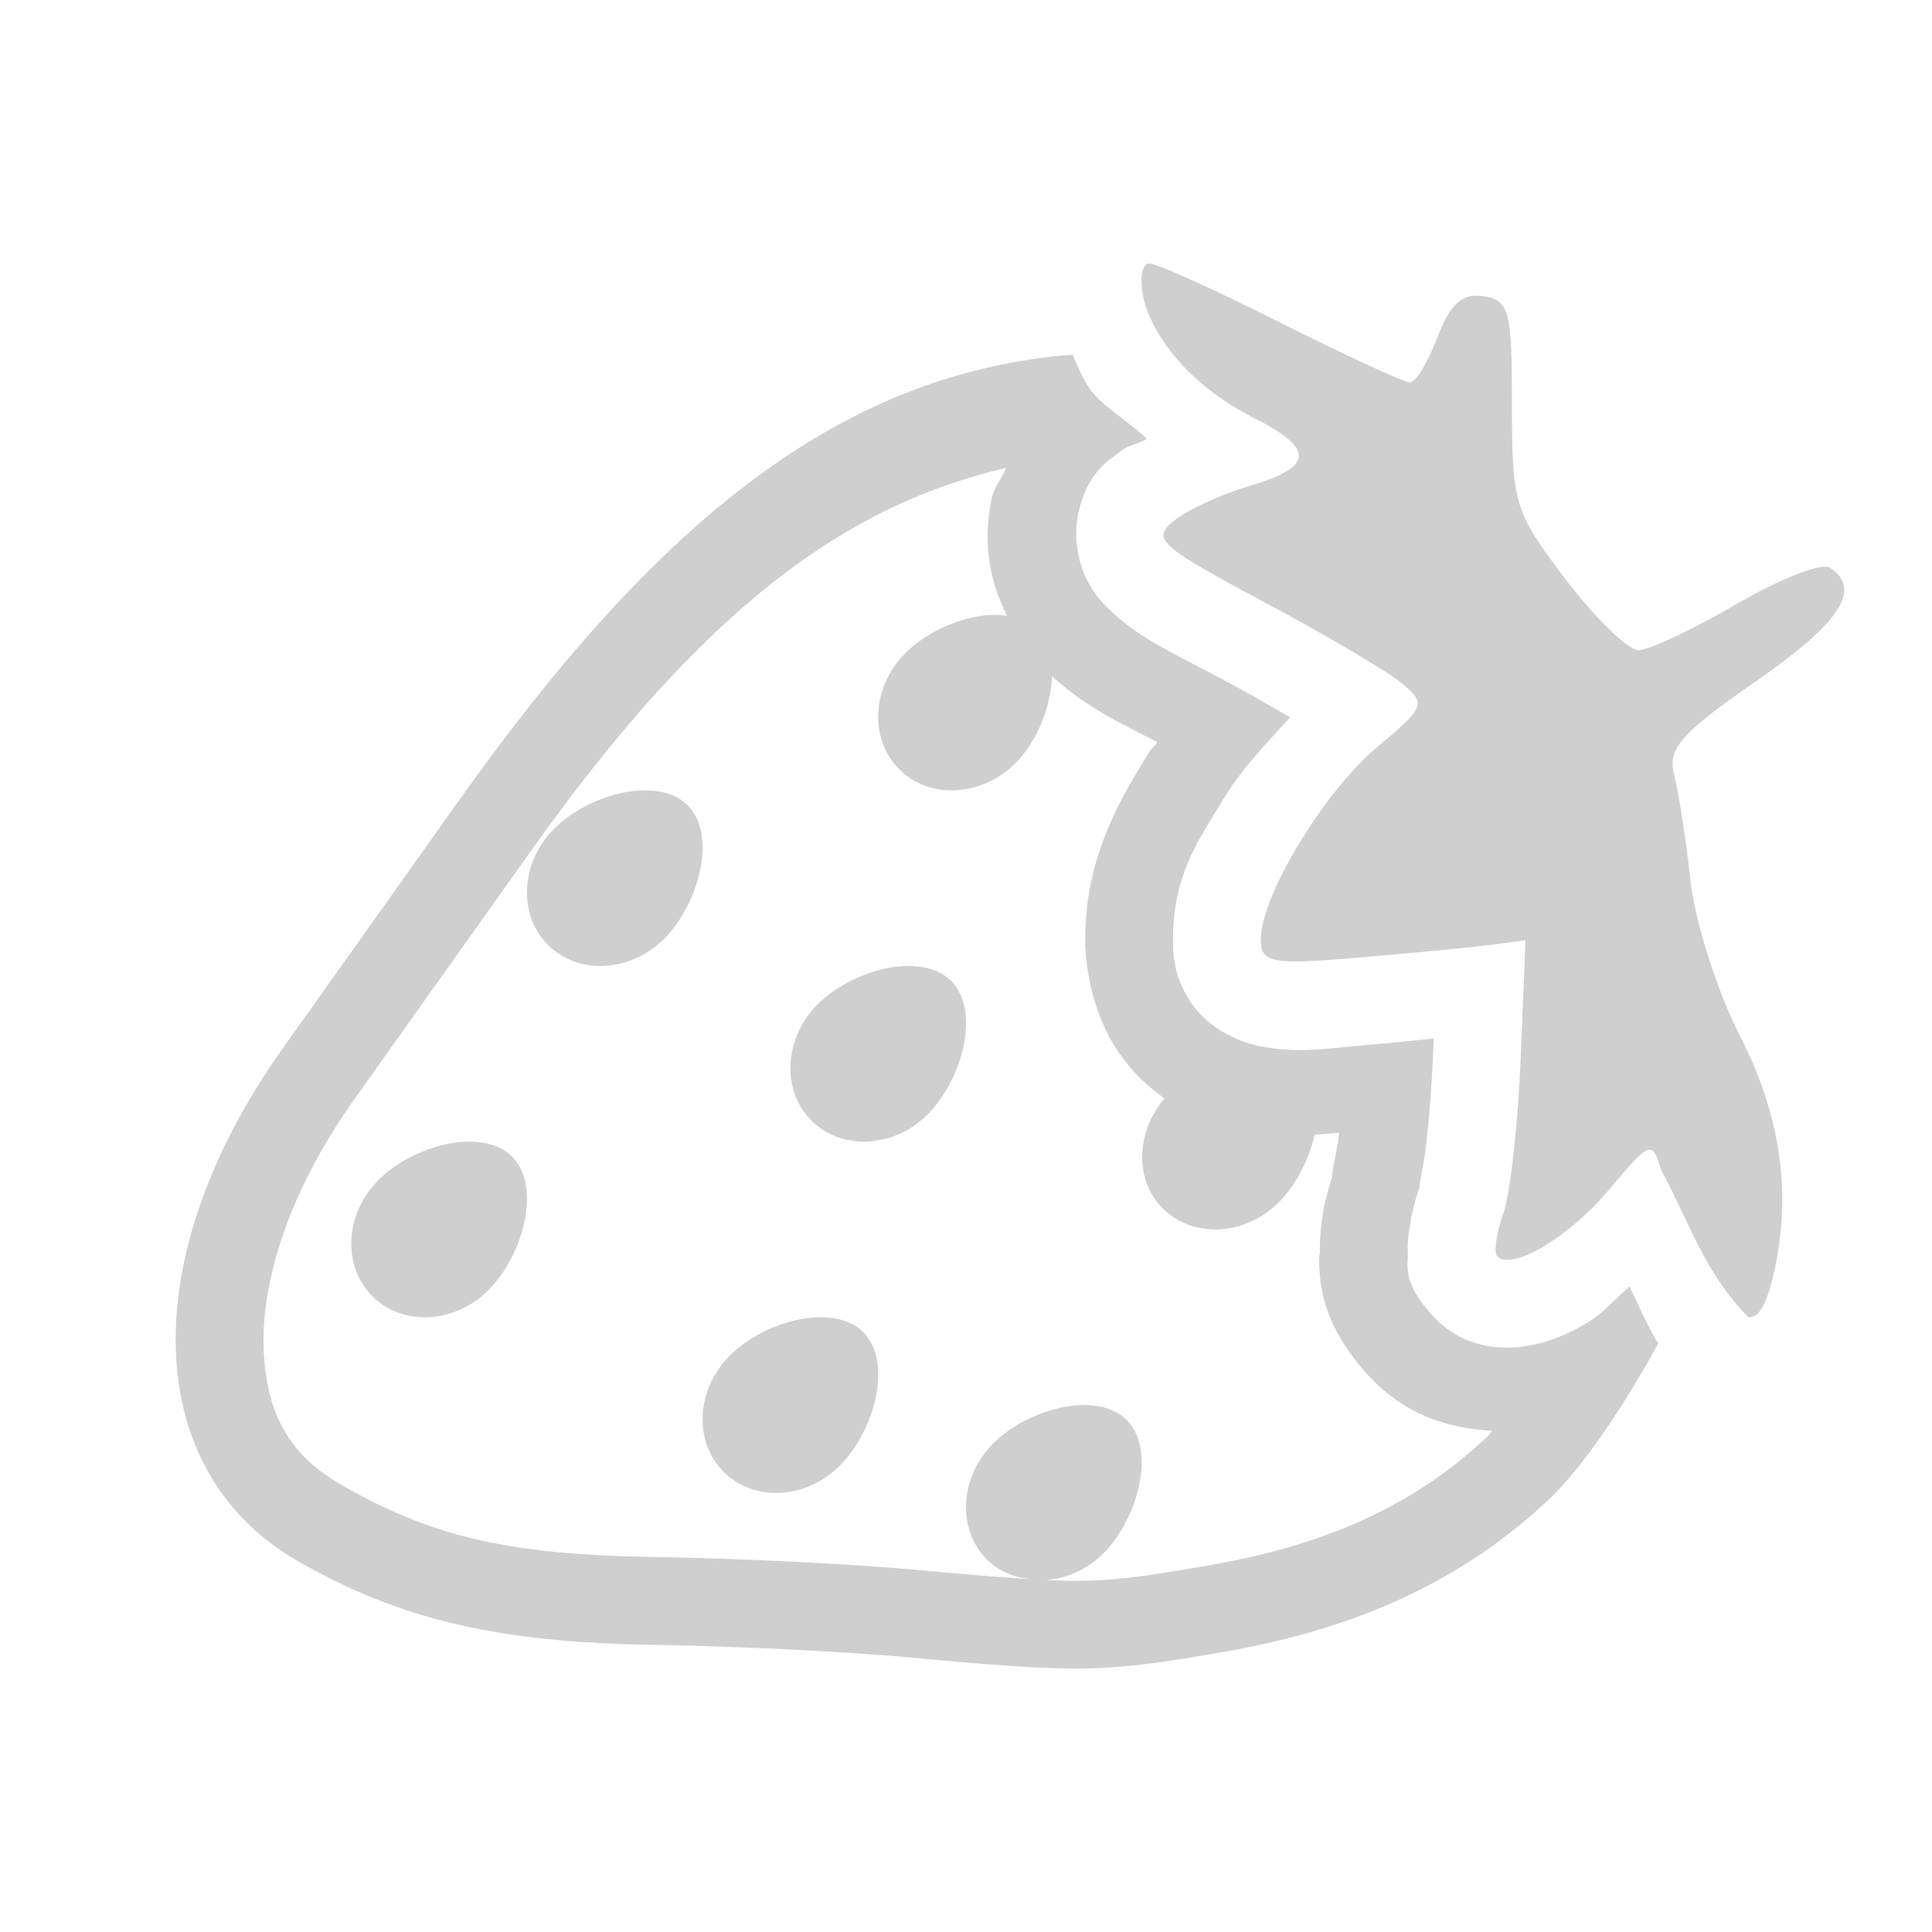 <?xml version="1.0" encoding="UTF-8" standalone="no"?>
<svg
   xmlns:dc="http://purl.org/dc/elements/1.1/"
   xmlns:cc="http://creativecommons.org/ns#"
   xmlns:rdf="http://www.w3.org/1999/02/22-rdf-syntax-ns#"
   xmlns:svg="http://www.w3.org/2000/svg"
   xmlns="http://www.w3.org/2000/svg"
   xmlns:sodipodi="http://sodipodi.sourceforge.net/DTD/sodipodi-0.dtd"
   xmlns:inkscape="http://www.inkscape.org/namespaces/inkscape"
   width="22"
   height="22"
   version="1.1"
   id="svg9"
   sodipodi:docname="strawberry-panel.svg"
   inkscape:version="0.92.3 (2405546, 2018-03-11)">
  <sodipodi:namedview
     pagecolor="#ffffff"
     bordercolor="#666666"
     borderopacity="1"
     objecttolerance="10"
     gridtolerance="10"
     guidetolerance="10"
     inkscape:pageopacity="0"
     inkscape:pageshadow="2"
     inkscape:window-width="1920"
     inkscape:window-height="1020"
     id="namedview11"
     showgrid="false"
     inkscape:zoom="21.46"
     inkscape:cx="11"
     inkscape:cy="11"
     inkscape:window-x="0"
     inkscape:window-y="30"
     inkscape:window-maximized="1"
     inkscape:current-layer="svg9" />
  <defs
     id="defs3">
    <style
       id="current-color-scheme"
       type="text/css">
   .ColorScheme-Text { color:#cecfce; } .ColorScheme-Highlight { color:#3daee9; }
  </style>
  </defs>
  <path
     style="fill:#cecfce;fill-opacity:1"
     d="M 13.088 3 C 12.999 3 12.973 3.181 13.027 3.42 C 13.027 3.42 13.185 4.182 14.24 4.74 C 14.974 5.103 14.974 5.314 14.236 5.531 C 13.915 5.626 13.523 5.805 13.367 5.93 C 13.11 6.136 13.204 6.221 14.377 6.846 C 15.088 7.225 15.802 7.646 15.963 7.781 C 16.242 8.016 16.231 8.048 15.686 8.504 C 15.077 9.012 14.357 10.201 14.357 10.697 C 14.357 10.966 14.476 10.989 15.479 10.904 C 16.095 10.852 16.772 10.786 16.984 10.758 L 17.371 10.707 L 17.316 12.057 C 17.286 12.799 17.197 13.591 17.119 13.816 C 17.041 14.042 17.008 14.261 17.047 14.303 C 17.209 14.48 17.869 14.089 18.322 13.547 C 18.786 12.992 18.816 12.98 18.914 13.32 C 19.246 13.93 19.393 14.466 19.908 15 C 20.023 15.011 20.11 14.864 20.184 14.561 C 20.411 13.627 20.289 12.724 19.811 11.791 C 19.553 11.288 19.301 10.495 19.25 10.029 C 19.199 9.563 19.116 9.023 19.064 8.826 C 18.986 8.527 19.136 8.352 19.986 7.764 C 20.954 7.094 21.206 6.713 20.84 6.465 C 20.749 6.403 20.268 6.59 19.773 6.879 C 19.279 7.168 18.777 7.404 18.658 7.404 C 18.539 7.404 18.167 7.042 17.83 6.6 C 17.245 5.831 17.217 5.743 17.217 4.609 C 17.217 3.532 17.187 3.419 16.891 3.373 C 16.651 3.336 16.513 3.459 16.369 3.838 C 16.262 4.122 16.121 4.355 16.055 4.355 C 15.988 4.355 15.328 4.05 14.588 3.678 C 13.848 3.305 13.174 3 13.088 3 z M 12.215 4.041 C 12.148 4.047 12.118 4.045 12.043 4.053 C 9.6 4.314 7.563 5.827 5.232 9.107 C 4.529 10.098 3.624 11.369 3.223 11.934 C 1.53 14.312 1.602 16.753 3.396 17.779 C 4.556 18.443 5.676 18.705 7.449 18.73 C 8.341 18.743 9.648 18.808 10.352 18.873 C 12.315 19.054 12.561 19.049 13.943 18.809 C 15.49 18.539 16.682 17.978 17.641 17.07 C 18.027 16.705 18.493 16.008 18.883 15.299 C 18.747 15.079 18.666 14.873 18.555 14.65 C 18.397 14.783 18.255 14.955 18.086 15.055 C 17.905 15.162 17.725 15.256 17.467 15.312 C 17.209 15.369 16.701 15.406 16.309 14.977 C 15.961 14.596 16.036 14.406 16.031 14.279 C 16.026 14.153 16.038 14.065 16.051 13.98 C 16.076 13.81 16.116 13.655 16.174 13.488 C 16.133 13.607 16.209 13.309 16.242 13.018 C 16.275 12.726 16.304 12.361 16.318 12.016 L 16.326 11.826 C 16.055 11.852 15.87 11.874 15.562 11.9 C 15.051 11.944 14.791 11.995 14.361 11.916 C 14.147 11.877 13.788 11.74 13.57 11.428 C 13.353 11.116 13.357 10.838 13.357 10.697 C 13.357 9.966 13.637 9.585 13.938 9.088 C 14.143 8.749 14.423 8.463 14.691 8.168 C 14.449 8.028 14.187 7.877 13.908 7.729 C 13.315 7.412 13.02 7.293 12.666 6.973 C 12.578 6.892 12.474 6.789 12.379 6.607 C 12.284 6.426 12.223 6.135 12.271 5.883 C 12.369 5.379 12.631 5.241 12.744 5.15 C 12.856 5.06 12.958 5.06 13.062 4.998 C 12.849 4.798 12.527 4.607 12.404 4.42 C 12.315 4.284 12.268 4.162 12.215 4.041 z M 11.457 5.328 C 11.405 5.459 11.318 5.544 11.289 5.693 C 11.188 6.214 11.273 6.618 11.467 7.012 C 11.379 7 11.287 6.997 11.191 7.01 C 10.87 7.052 10.527 7.219 10.311 7.436 C 9.926 7.82 9.894 8.414 10.24 8.76 C 10.586 9.106 11.18 9.074 11.564 8.689 C 11.807 8.447 11.968 8.049 11.98 7.697 C 11.984 7.701 11.991 7.71 11.994 7.713 C 12.378 8.061 12.756 8.232 13.18 8.451 C 13.147 8.5 13.114 8.518 13.082 8.57 C 12.806 9.026 12.357 9.711 12.357 10.697 C 12.357 10.816 12.37 11.454 12.75 12 C 12.906 12.224 13.081 12.379 13.26 12.508 C 12.935 12.892 12.914 13.433 13.24 13.76 C 13.586 14.106 14.18 14.074 14.564 13.689 C 14.755 13.498 14.906 13.208 14.969 12.922 C 15.061 12.914 15.155 12.907 15.248 12.898 C 15.248 12.901 15.248 12.904 15.248 12.906 C 15.237 13.003 15.215 13.128 15.197 13.221 C 15.188 13.267 15.184 13.266 15.17 13.385 C 15.169 13.388 15.168 13.396 15.168 13.4 C 15.128 13.543 15.083 13.684 15.061 13.834 C 15.047 13.928 15.023 14.111 15.031 14.316 C 15.025 14.164 14.996 14.444 15.066 14.754 C 15.137 15.063 15.317 15.372 15.57 15.65 C 16.017 16.14 16.529 16.264 16.988 16.293 C 16.98 16.301 16.96 16.337 16.953 16.344 C 16.146 17.108 15.173 17.58 13.771 17.824 C 12.896 17.977 12.545 18.022 11.914 17.992 C 12.145 17.973 12.379 17.874 12.564 17.689 C 12.949 17.305 13.176 16.516 12.83 16.17 C 12.744 16.083 12.629 16.033 12.5 16.012 C 12.404 15.996 12.298 15.996 12.191 16.01 C 11.87 16.052 11.527 16.219 11.311 16.436 C 10.926 16.82 10.894 17.414 11.24 17.76 C 11.394 17.913 11.597 17.979 11.809 17.986 C 11.472 17.967 11.074 17.935 10.443 17.877 C 9.688 17.807 8.389 17.744 7.463 17.73 C 5.782 17.706 4.91 17.494 3.893 16.912 C 3.287 16.566 3.024 16.087 3.002 15.334 C 2.98 14.581 3.289 13.566 4.037 12.514 C 4.439 11.949 5.343 10.678 6.047 9.688 C 8.042 6.88 9.665 5.745 11.457 5.328 z M 7.191 9.01 C 6.87 9.052 6.527 9.219 6.311 9.436 C 5.926 9.82 5.894 10.414 6.24 10.76 C 6.586 11.106 7.18 11.074 7.564 10.689 C 7.949 10.305 8.176 9.516 7.83 9.17 C 7.744 9.083 7.629 9.033 7.5 9.012 C 7.404 8.996 7.298 8.996 7.191 9.01 z M 10.191 11.01 C 9.87 11.052 9.527 11.219 9.311 11.436 C 8.926 11.82 8.894 12.414 9.24 12.76 C 9.586 13.106 10.18 13.074 10.564 12.689 C 10.949 12.305 11.176 11.516 10.83 11.17 C 10.744 11.083 10.629 11.033 10.5 11.012 C 10.404 10.996 10.298 10.996 10.191 11.01 z M 5.191 13.01 C 4.87 13.052 4.527 13.219 4.311 13.436 C 3.926 13.82 3.894 14.414 4.24 14.76 C 4.586 15.106 5.18 15.074 5.564 14.689 C 5.949 14.305 6.176 13.516 5.83 13.17 C 5.744 13.083 5.629 13.033 5.5 13.012 C 5.404 12.996 5.298 12.996 5.191 13.01 z M 9.191 15.01 C 8.87 15.052 8.527 15.219 8.311 15.436 C 7.926 15.82 7.894 16.414 8.24 16.76 C 8.586 17.106 9.18 17.074 9.564 16.689 C 9.949 16.305 10.176 15.516 9.83 15.17 C 9.744 15.083 9.629 15.033 9.5 15.012 C 9.404 14.996 9.298 14.996 9.191 15.01 z "
     id="path834" />
</svg>
